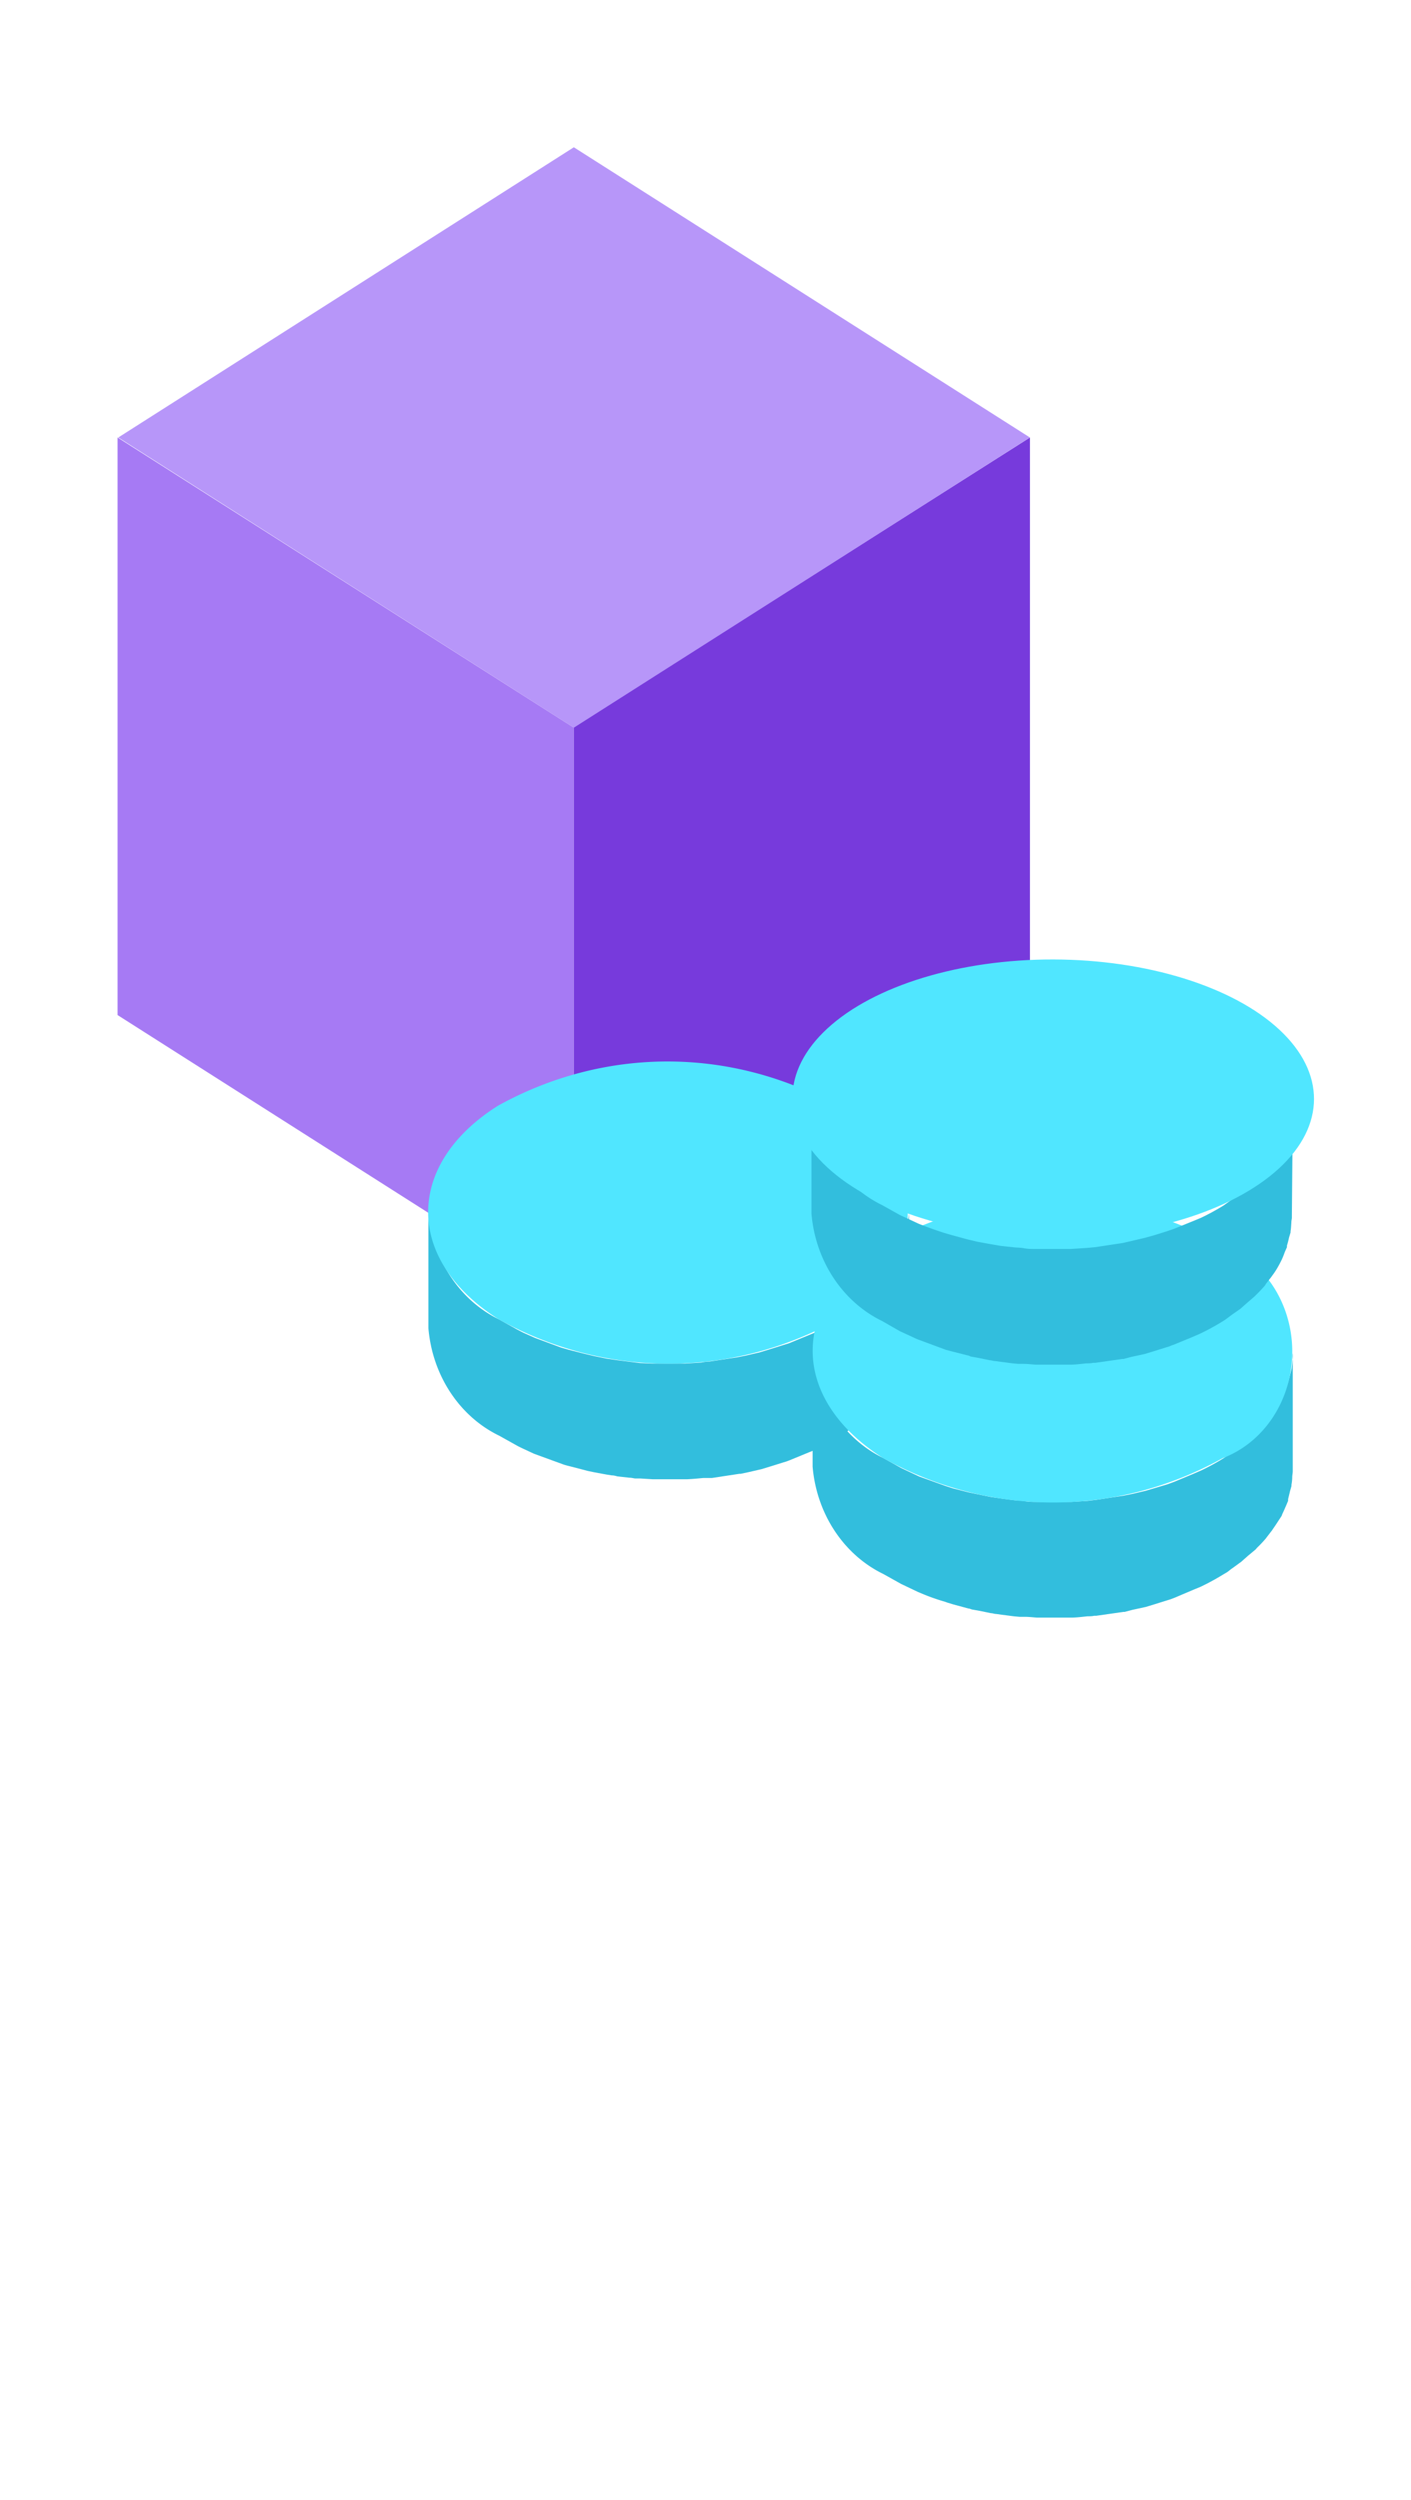 <?xml version="1.0" encoding="UTF-8" standalone="no"?>
<!DOCTYPE svg PUBLIC "-//W3C//DTD SVG 1.1//EN" "http://www.w3.org/Graphics/SVG/1.1/DTD/svg11.dtd">
<!-- Generated by Microsoft Visio, SVG Export Azure Token.svg Page-1 -->
<svg xmlns="http://www.w3.org/2000/svg" xmlns:xlink="http://www.w3.org/1999/xlink" xmlns:ev="http://www.w3.org/2001/xml-events"
		width="0.756in" height="1.339in" viewBox="0 0 54.425 96.378" xml:space="preserve" color-interpolation-filters="sRGB"
		class="st6">
	<style type="text/css">
	<![CDATA[
		.st1 {fill:#773adc;stroke:none;stroke-linecap:butt;stroke-width:0.75}
		.st2 {fill:#b796f9;stroke:none;stroke-linecap:butt;stroke-width:0.75}
		.st3 {fill:#a67af4;stroke:none;stroke-linecap:butt;stroke-width:0.75}
		.st4 {fill:#32bedd;stroke:none;stroke-linecap:butt;stroke-width:0.75}
		.st5 {fill:#50e6ff;stroke:none;stroke-linecap:butt;stroke-width:0.75}
		.st6 {fill:none;fill-rule:evenodd;font-size:12px;overflow:visible;stroke-linecap:square;stroke-miterlimit:3}
	]]>
	</style>

	<g>
		<title>Page-1</title>
		<g id="group10433-1" transform="translate(4.535,-34.016)">
			<title>Azure Token.10433</title>
			<g id="shape10434-2" transform="translate(17.592,-12.043)">
				<title>Sheet.10434</title>
				<path d="M17.6 62.92 L17.6 85.19 L0 96.38 L0 74.08 L17.6 62.92 L17.6 62.92 Z" class="st1"/>
			</g>
			<g id="shape10435-4" transform="translate(0.029,-34.314)">
				<title>Sheet.10435</title>
				<path d="M35.16 85.19 L17.57 96.38 L0 85.19 L17.57 74 L35.16 85.19 L35.16 85.19 Z" class="st2"/>
			</g>
			<g id="shape10436-6" transform="translate(0,-12.043)">
				<title>Sheet.10436</title>
				<path d="M17.59 74.11 L17.59 96.38 L0 85.19 L0 62.92 L17.6 74.11 L17.59 74.11 Z" class="st3"/>
			</g>
			<g id="shape10437-8" transform="translate(11.99,-5.334)">
				<title>Sheet.10437</title>
				<path d="M18.47 86.44 C18.47 86.54 18.45 86.65 18.43 86.76 C18.41 86.87 18.39 86.93 18.37 87.01 L18.29 87.32 C18.27
							 87.42 18.24 87.47 18.2 87.56 L18.06 87.88 A4.199 4.566 0 0 1 17.83 88.3 L17.78 88.37 A4.483 4.875
							 0 0 1 17.49 88.78 L17.43 88.86 L17.04 89.27 A3.016 3.28 0 0 1 16.75 89.53 L16.49 89.75 L16.15 89.99
							 L15.8 90.24 A9.727 10.578 0 0 1 14.92 90.72 L14.63 90.84 L13.9 91.14 L13.61 91.23 L13.13 91.38 L12.77
							 91.49 L12.25 91.61 L11.9 91.68 L10.85 91.84 C10.74 91.84 10.63 91.86 10.52 91.88 L9.9 91.92 L8.63 91.92
							 L8.16 91.9 L7.29 91.79 L6.88 91.73 L6.39 91.63 L6.01 91.54 L5.42 91.39 L5.11 91.3 L4.11 90.93 L3.64
							 90.72 L3.41 90.6 L2.73 90.22 A4.632 5.038 0 0 1 0 86.08 L0 90.56 A4.632 5.038 -180 0 0 2.73 94.7
							 L3.41 95.08 C3.48 95.12 3.57 95.16 3.65 95.2 L4.06 95.39 L4.11 95.41 L5.18 95.8 C5.26 95.83 5.34 95.85
							 5.42 95.87 L6 96.02 L6.15 96.06 L6.39 96.11 L6.88 96.2 L7.07 96.23 C7.15 96.23 7.22 96.25 7.29 96.27
							 L7.75 96.32 C7.83 96.32 7.9 96.34 7.97 96.35 L8.18 96.35 L8.65 96.38 L9.98 96.38 C10.19 96.37 10.4 96.35
							 10.61 96.33 L10.94 96.33 L11.99 96.17 L12.04 96.17 L12.33 96.11 L12.85 95.99 L13.21 95.88 L13.69 95.73
							 L13.79 95.7 C13.85 95.68 13.9 95.66 13.95 95.64 L14.68 95.34 L14.98 95.22 L15.86 94.74 L15.97 94.66
							 C16.06 94.61 16.13 94.55 16.21 94.49 L16.54 94.25 L16.8 94.03 L17.09 93.77 L17.15 93.72 C17.27 93.6
							 17.38 93.48 17.48 93.36 L17.54 93.28 L17.72 93.06 A1.991 2.165 -180 0 0 17.84 92.87 L17.89 92.81
							 L18.09 92.45 L18.12 92.38 A3.159 3.436 -180 0 0 18.26 92.06 L18.34 91.88 L18.35 91.81 A2.957 3.216
							 -180 0 0 18.43 91.51 L18.48 91.31 L18.48 91.25 A3.192 3.471 -180 0 0 18.52 90.94 C18.53 90.83 18.54
							 90.8 18.54 90.73 L18.54 86.12 L18.5 86.44 L18.47 86.44 Z" class="st4"/>
			</g>
			<g id="shape10438-10" transform="translate(11.071,-9.786)">
				<title>Sheet.10438</title>
				<path d="M16.68 86.43 C20.3 88.71 20.32 92.4 16.72 94.67 A14.421 15.683 0 0 1 3.64 94.67 C0.01 92.39 0 88.7 3.6
							 86.43 A14.406 15.667 0 0 1 16.68 86.43 Z" class="st5"/>
			</g>
			<g id="shape10439-12" transform="translate(26.809,0)">
				<title>Sheet.10439</title>
				<path d="M18.51 86.44 C18.51 86.54 18.49 86.65 18.48 86.76 C18.46 86.86 18.44 86.93 18.42 87.01 L18.34 87.31 C18.31
							 87.41 18.28 87.47 18.24 87.56 L18.11 87.88 C18.06 87.98 17.96 88.19 17.88 88.3 L17.83 88.37 L17.54 88.78
							 L17.48 88.86 L17.09 89.27 A4.275 4.649 0 0 1 16.8 89.53 L16.54 89.75 C16.45 89.82 16.32 89.91 16.21
							 89.99 L15.86 90.23 A9.013 9.801 0 0 1 14.98 90.71 L14.68 90.84 L13.96 91.14 L13.69 91.24 L13.22
							 91.38 L12.85 91.49 L12.34 91.61 L11.99 91.68 L10.94 91.84 L10.61 91.88 L9.98 91.92 L8.65 91.92 C8.49
							 91.92 8.34 91.92 8.18 91.89 C8.03 91.86 7.89 91.87 7.75 91.85 L7.29 91.79 L6.88 91.73 L6.39 91.63 L6.01
							 91.55 L5.42 91.4 L5.11 91.3 L4.11 90.94 L3.64 90.72 L3.41 90.61 L2.73 90.23 A4.629 5.034 0 0 1 0
							 86.09 L0 90.56 A4.632 5.038 -180 0 0 2.73 94.7 L3.41 95.08 L3.64 95.19 L4.06 95.39 L4.11 95.41 C4.43
							 95.55 4.76 95.67 5.11 95.77 L5.19 95.8 L5.42 95.87 L6.01 96.03 C6.06 96.03 6.11 96.06 6.16 96.07 L6.39
							 96.11 L6.88 96.21 C6.95 96.21 7.01 96.24 7.08 96.24 L7.3 96.27 L7.76 96.33 L7.98 96.35 L8.18 96.35 C8.34
							 96.35 8.49 96.37 8.65 96.38 L9.98 96.38 C10.19 96.38 10.4 96.35 10.61 96.33 C10.69 96.33 10.78 96.33
							 10.86 96.31 L10.94 96.31 L11.99 96.16 L12.04 96.16 L12.34 96.08 L12.85 95.97 L13.21 95.86 L13.69 95.71
							 L13.79 95.68 L13.95 95.62 L14.68 95.31 L14.97 95.19 A9.727 10.578 -180 0 0 15.85 94.71 L15.97 94.64
							 C16.05 94.59 16.12 94.52 16.2 94.47 L16.53 94.23 L16.79 94 L17.09 93.75 L17.14 93.69 A4.486 4.878
							 -180 0 0 17.48 93.33 L17.54 93.25 L17.71 93.03 L17.84 92.84 L17.88 92.78 L18.09 92.46 L18.12 92.38 C18.17
							 92.28 18.21 92.18 18.26 92.07 L18.34 91.88 L18.34 91.82 C18.36 91.72 18.39 91.62 18.41 91.52 L18.47
							 91.31 L18.47 91.26 C18.49 91.15 18.5 91.05 18.5 90.94 C18.51 90.83 18.52 90.8 18.52 90.73 L18.52 86.19
							 C18.54 86.27 18.53 86.37 18.52 86.47 L18.51 86.44 Z" class="st4"/>
			</g>
			<g id="shape10440-14" transform="translate(25.899,-4.435)">
				<title>Sheet.10440</title>
				<path d="M16.68 86.43 A4.003 4.353 0 0 1 16.72 94.67 A14.409 15.67 0 0 1 3.64 94.67 C0.02 92.39 0 88.7 3.6
							 86.43 A14.412 15.673 0 0 1 16.68 86.43 Z" class="st5"/>
			</g>
			<g id="shape10441-16" transform="translate(26.765,-9.753)">
				<title>Sheet.10441</title>
				<path d="M18.57 86.15 C18.57 86.24 18.56 86.34 18.55 86.44 L18.52 86.76 C18.5 86.86 18.48 86.93 18.46 87.01 L18.38
							 87.31 C18.35 87.41 18.32 87.47 18.29 87.56 L18.15 87.88 C18.1 87.98 18.01 88.19 17.92 88.3 L17.88 88.37
							 L17.58 88.78 L17.52 88.86 A6.032 6.56 0 0 1 17.14 89.27 A4.275 4.649 0 0 1 16.84 89.53 L16.58
							 89.75 L16.25 89.99 L15.9 90.24 A9.343 10.161 0 0 1 15.02 90.72 L14.73 90.84 L13.99 91.14 L13.7 91.24
							 L13.22 91.39 L12.86 91.49 L12.35 91.61 L12 91.69 L10.94 91.85 L10.61 91.88 L9.99 91.92 L8.66 91.92 C8.5
							 91.92 8.34 91.92 8.19 91.89 C8.03 91.86 7.9 91.87 7.76 91.85 L7.3 91.8 L6.89 91.73 L6.4 91.64 L6.02
							 91.55 L5.43 91.39 L5.12 91.3 C4.78 91.19 4.44 91.07 4.12 90.94 L3.65 90.72 L3.41 90.61 L2.73 90.23 A4.635
							 5.041 0 0 1 -0 86.09 L0 90.56 A4.635 5.041 -180 0 0 2.73 94.7 L3.41 95.09 L3.65 95.2 L4.06 95.39
							 L4.11 95.41 L5.11 95.78 L5.19 95.81 L5.42 95.87 L6.01 96.02 C6.06 96.02 6.11 96.06 6.16 96.07 L6.39
							 96.11 L6.88 96.21 C6.95 96.21 7.01 96.24 7.08 96.24 L7.3 96.27 L7.76 96.33 L7.98 96.35 L8.18 96.35 C8.34
							 96.35 8.49 96.37 8.65 96.38 L9.98 96.38 C10.19 96.38 10.4 96.35 10.61 96.33 C10.69 96.33 10.78 96.33
							 10.86 96.31 L10.94 96.31 L11.99 96.16 L12.04 96.16 L12.34 96.08 L12.85 95.97 L13.21 95.86 L13.69 95.71
							 L13.79 95.68 C13.85 95.66 13.9 95.63 13.95 95.62 L14.68 95.32 L14.98 95.19 A9.37 10.19 -180 0 0
							 15.86 94.71 L15.97 94.64 L16.21 94.46 L16.54 94.23 L16.8 94 L17.09 93.75 L17.15 93.69 A5.124 5.572
							 -180 0 0 17.49 93.33 L17.54 93.25 L17.72 93.02 L17.85 92.84 L17.89 92.78 A3.455 3.757 -180 0 0 18.09
							 92.43 L18.13 92.35 C18.18 92.25 18.22 92.14 18.26 92.03 L18.34 91.85 L18.34 91.79 A3.016 3.28 -180
							 0 0 18.42 91.48 L18.48 91.28 L18.48 91.23 C18.5 91.12 18.5 91.02 18.51 90.91 C18.51 90.81 18.53 90.77
							 18.53 90.71 L18.53 90.62 L18.57 86.15 Z" class="st4"/>
			</g>
			<g id="shape10442-18" transform="translate(-50.244,81.475) rotate(-89.838)">
				<title>Sheet.10442</title>
				<ellipse cx="5.358" cy="86.319" rx="5.358" ry="10.059" class="st5"/>
			</g>
		</g>
	</g>
</svg>
